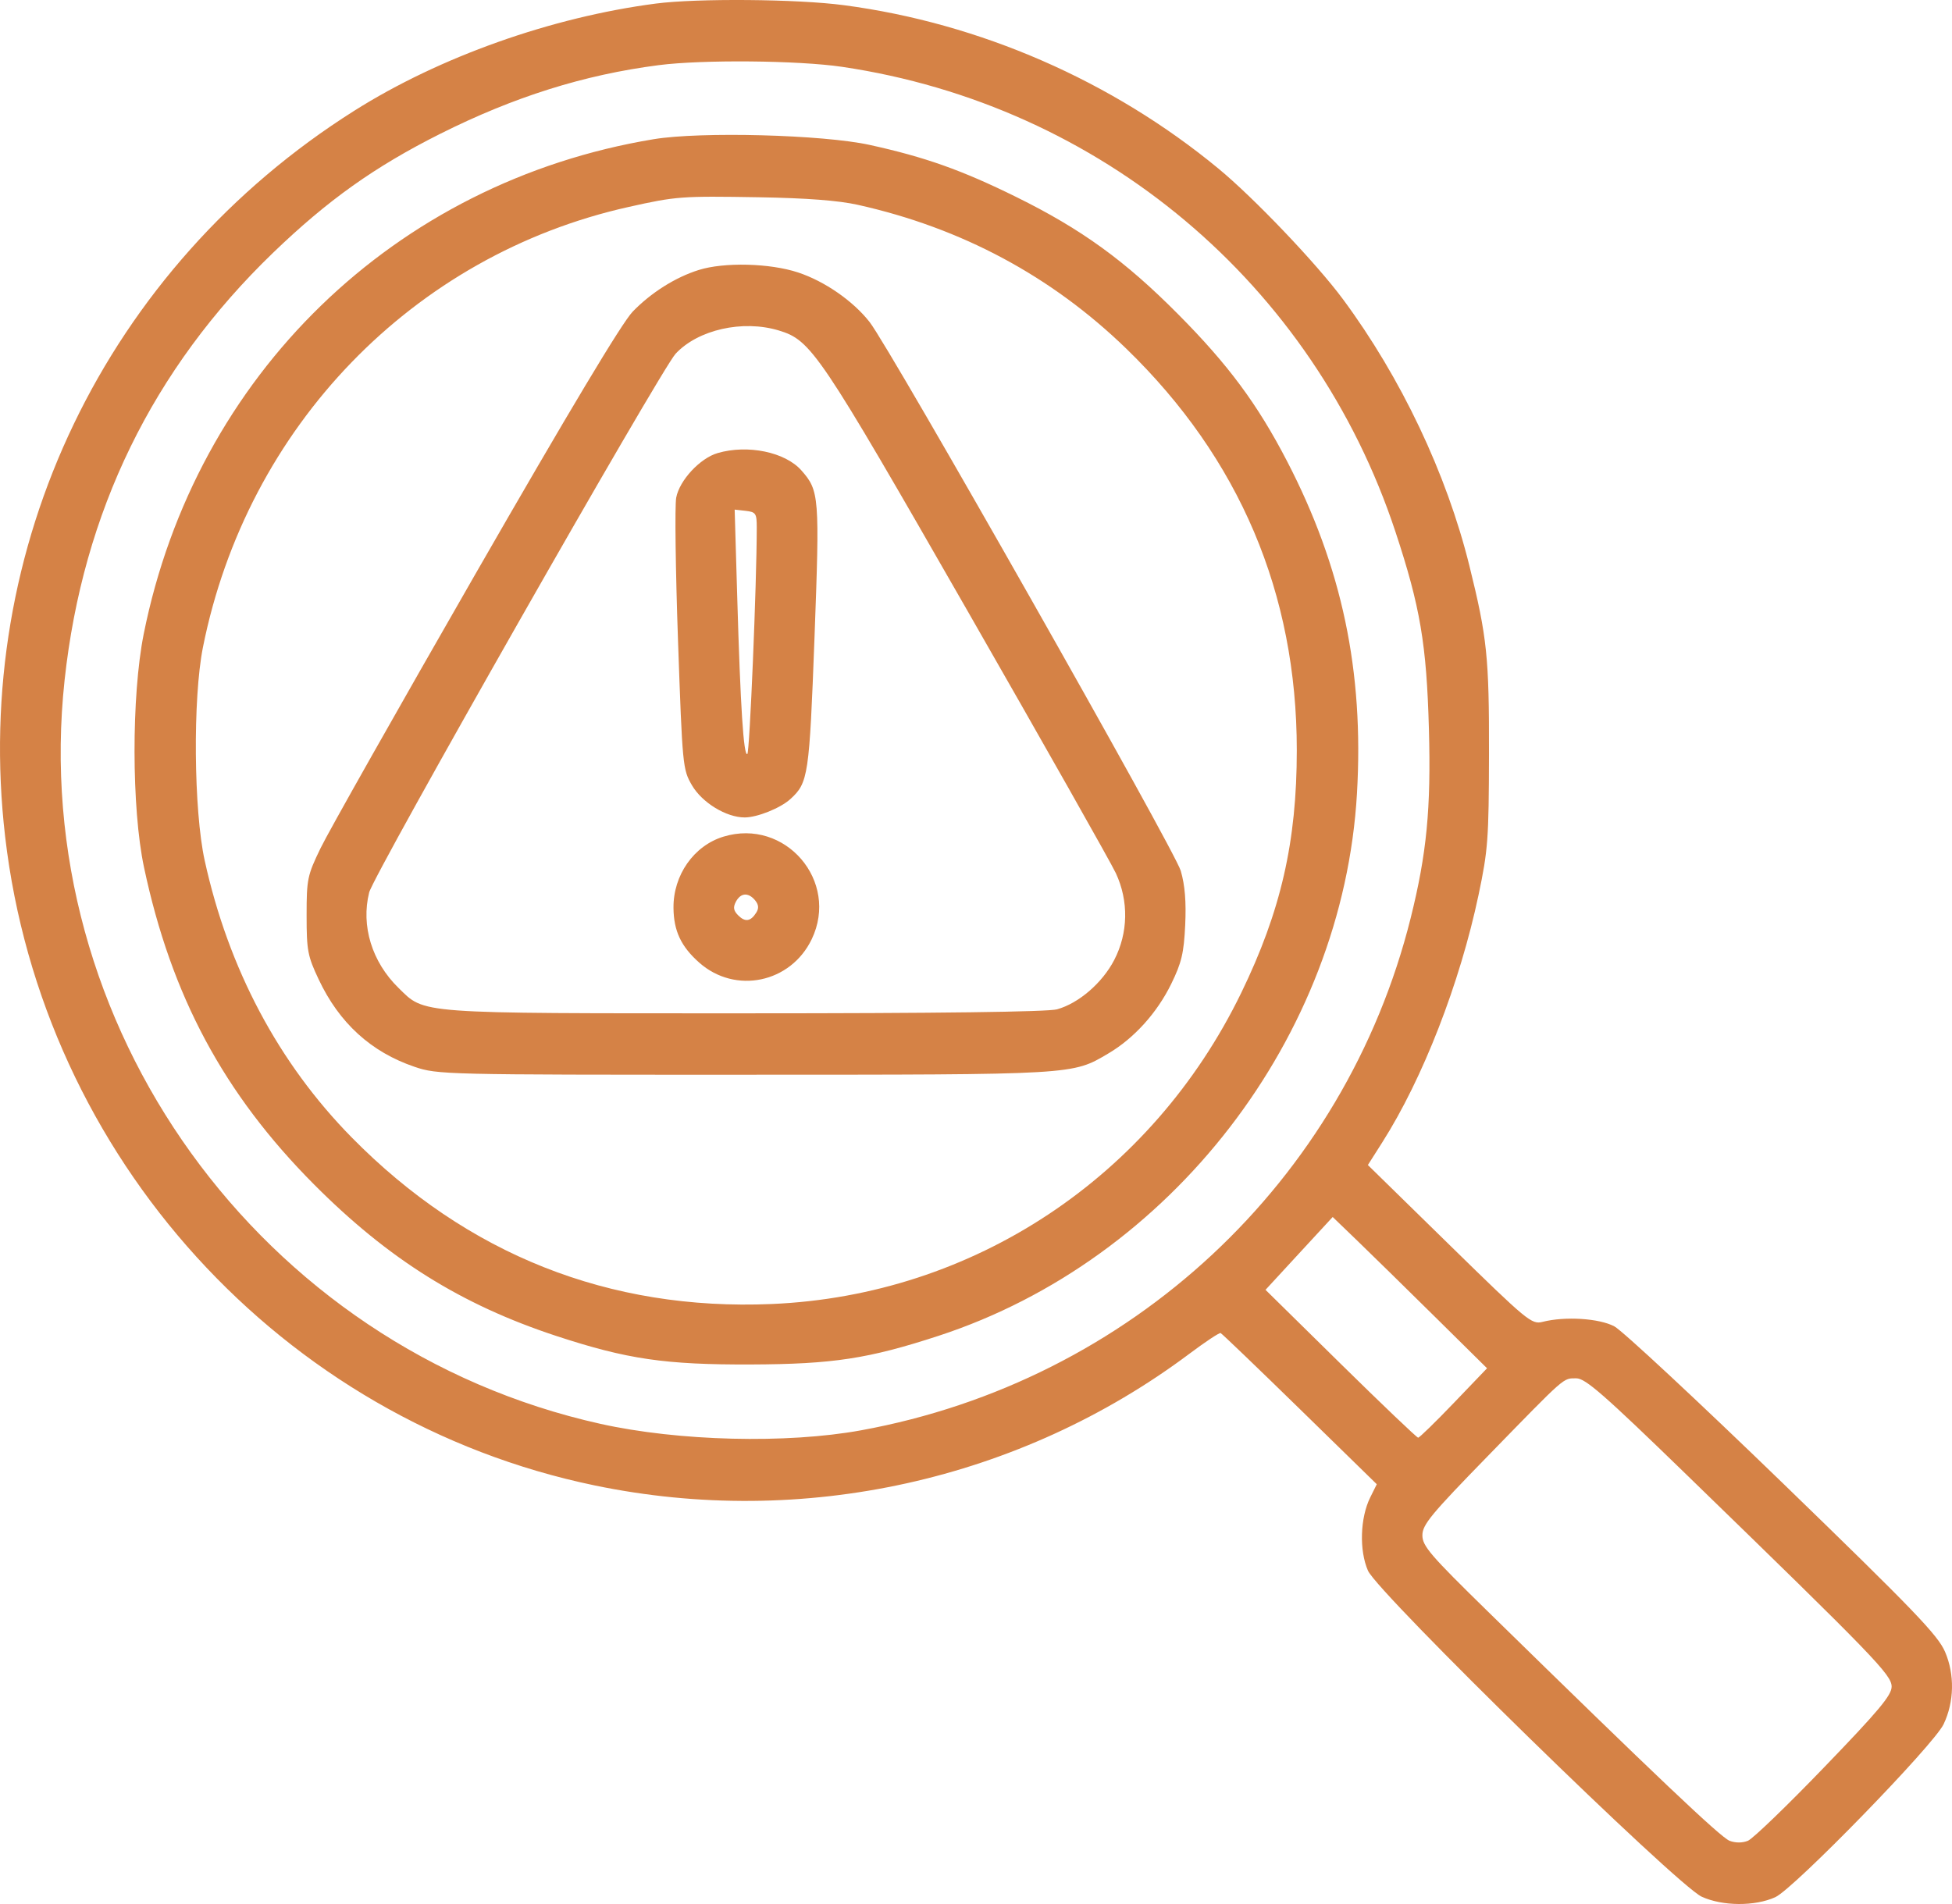 <svg width="41" height="40" viewBox="0 0 41 40" fill="none" xmlns="http://www.w3.org/2000/svg">
<path fill-rule="evenodd" clip-rule="evenodd" d="M13.775 0.075C11.581 0.361 9.233 1.195 7.442 2.326C2.222 5.621 -0.601 11.49 0.108 17.577C0.892 24.311 5.916 29.842 12.49 31.206C16.863 32.114 21.429 31.102 24.989 28.435C25.319 28.188 25.611 27.994 25.638 28.005C25.665 28.016 26.414 28.735 27.303 29.603L28.918 31.181L28.78 31.459C28.568 31.887 28.547 32.573 28.733 32.997C28.942 33.472 35.223 39.609 35.744 39.847C36.182 40.047 36.863 40.051 37.289 39.856C37.68 39.677 40.618 36.658 40.824 36.222C41.047 35.753 41.059 35.181 40.855 34.704C40.705 34.353 40.21 33.838 37.446 31.159C35.667 29.436 34.075 27.953 33.907 27.864C33.587 27.695 32.871 27.65 32.4 27.77C32.17 27.828 32.085 27.758 30.445 26.153L28.731 24.475L29.034 23.998C29.886 22.658 30.663 20.659 31.056 18.799C31.254 17.858 31.271 17.629 31.275 15.842C31.279 13.809 31.235 13.388 30.864 11.889C30.386 9.953 29.427 7.931 28.204 6.281C27.648 5.531 26.337 4.156 25.59 3.54C23.357 1.697 20.578 0.485 17.725 0.109C16.747 -0.021 14.647 -0.038 13.775 0.075ZM17.687 1.404C23.125 2.209 27.587 5.958 29.31 11.171C29.831 12.748 29.964 13.533 30.013 15.318C30.059 16.987 29.967 17.934 29.63 19.286C28.248 24.821 23.749 29.015 18.087 30.048C16.521 30.334 14.251 30.277 12.61 29.912C5.465 28.322 0.573 21.528 1.357 14.286C1.74 10.754 3.206 7.749 5.735 5.311C6.883 4.205 7.869 3.503 9.245 2.812C10.794 2.035 12.263 1.572 13.833 1.369C14.752 1.25 16.767 1.268 17.687 1.404ZM13.732 2.924C8.289 3.824 4.107 7.883 3.018 13.322C2.759 14.62 2.762 16.985 3.025 18.222C3.598 20.923 4.7 22.977 6.595 24.882C8.16 26.454 9.687 27.409 11.687 28.067C13.174 28.555 13.97 28.672 15.775 28.665C17.493 28.659 18.243 28.544 19.714 28.063C24.598 26.466 28.207 21.786 28.502 16.668C28.65 14.104 28.189 11.917 27.032 9.686C26.412 8.49 25.797 7.66 24.748 6.604C23.627 5.474 22.715 4.814 21.343 4.137C20.2 3.573 19.431 3.3 18.265 3.044C17.286 2.829 14.718 2.761 13.732 2.924ZM18.018 4.303C20.197 4.789 22.087 5.802 23.659 7.327C26.035 9.632 27.238 12.465 27.238 15.761C27.238 17.684 26.904 19.143 26.071 20.858C24.189 24.732 20.441 27.216 16.207 27.395C12.794 27.54 9.808 26.355 7.388 23.896C5.85 22.333 4.797 20.349 4.299 18.076C4.068 17.024 4.049 14.67 4.262 13.601C5.186 8.967 8.677 5.355 13.207 4.347C14.205 4.124 14.31 4.117 15.935 4.144C16.94 4.161 17.611 4.212 18.018 4.303ZM14.676 5.672C14.185 5.826 13.674 6.149 13.289 6.547C13.065 6.779 11.957 8.628 9.988 12.055C8.359 14.892 6.893 17.486 6.733 17.819C6.456 18.392 6.44 18.467 6.44 19.231C6.44 19.968 6.462 20.084 6.692 20.572C7.124 21.491 7.794 22.102 8.708 22.412C9.189 22.576 9.341 22.579 15.632 22.578C22.609 22.577 22.516 22.583 23.282 22.13C23.821 21.812 24.304 21.277 24.601 20.669C24.818 20.225 24.866 20.024 24.894 19.435C24.917 18.945 24.889 18.598 24.801 18.295C24.675 17.858 18.706 7.329 18.265 6.765C17.919 6.323 17.321 5.908 16.763 5.724C16.171 5.528 15.209 5.504 14.676 5.672ZM16.356 6.942C17.041 7.149 17.198 7.382 20.312 12.816C21.927 15.634 23.333 18.121 23.437 18.343C23.71 18.929 23.698 19.599 23.403 20.168C23.153 20.65 22.659 21.076 22.203 21.204C22.009 21.258 19.711 21.288 15.649 21.288C8.702 21.288 8.933 21.305 8.37 20.754C7.812 20.209 7.579 19.449 7.754 18.749C7.848 18.369 13.88 7.766 14.191 7.431C14.662 6.925 15.599 6.714 16.356 6.942ZM15.074 9.518C14.703 9.626 14.272 10.09 14.203 10.455C14.172 10.622 14.189 11.973 14.241 13.457C14.334 16.097 14.34 16.163 14.533 16.496C14.747 16.863 15.255 17.173 15.642 17.173C15.905 17.173 16.393 16.977 16.601 16.787C16.977 16.445 16.999 16.298 17.108 13.392C17.218 10.429 17.209 10.309 16.833 9.883C16.493 9.497 15.707 9.334 15.074 9.518ZM15.895 11.082C15.895 12.245 15.746 15.81 15.697 15.841C15.619 15.889 15.552 14.851 15.485 12.548L15.431 10.706L15.663 10.732C15.876 10.757 15.895 10.786 15.895 11.082ZM15.197 17.576C14.575 17.765 14.14 18.383 14.146 19.072C14.15 19.556 14.305 19.886 14.688 20.224C15.445 20.893 16.607 20.651 17.049 19.732C17.635 18.511 16.494 17.182 15.197 17.576ZM15.861 18.915C15.935 19.005 15.942 19.081 15.885 19.172C15.767 19.36 15.651 19.377 15.504 19.229C15.406 19.13 15.395 19.061 15.457 18.943C15.558 18.754 15.719 18.743 15.861 18.915ZM30.135 27.659L31.234 28.745L30.535 29.474C30.151 29.875 29.814 30.203 29.787 30.203C29.761 30.204 29.028 29.505 28.16 28.651L26.581 27.097L27.286 26.332L27.992 25.567L28.513 26.069C28.8 26.346 29.53 27.061 30.135 27.659ZM35.432 30.988C39.372 34.814 39.732 35.185 39.732 35.433C39.732 35.615 39.462 35.938 38.316 37.126C37.538 37.934 36.817 38.629 36.714 38.671C36.597 38.719 36.452 38.719 36.327 38.671C36.142 38.601 34.755 37.285 31.259 33.862C30.042 32.672 29.876 32.479 29.876 32.254C29.876 32.031 30.056 31.814 31.259 30.58C32.912 28.883 32.825 28.959 33.108 28.956C33.298 28.954 33.684 29.291 35.432 30.988Z" fill="#D58246"/>
</svg>
